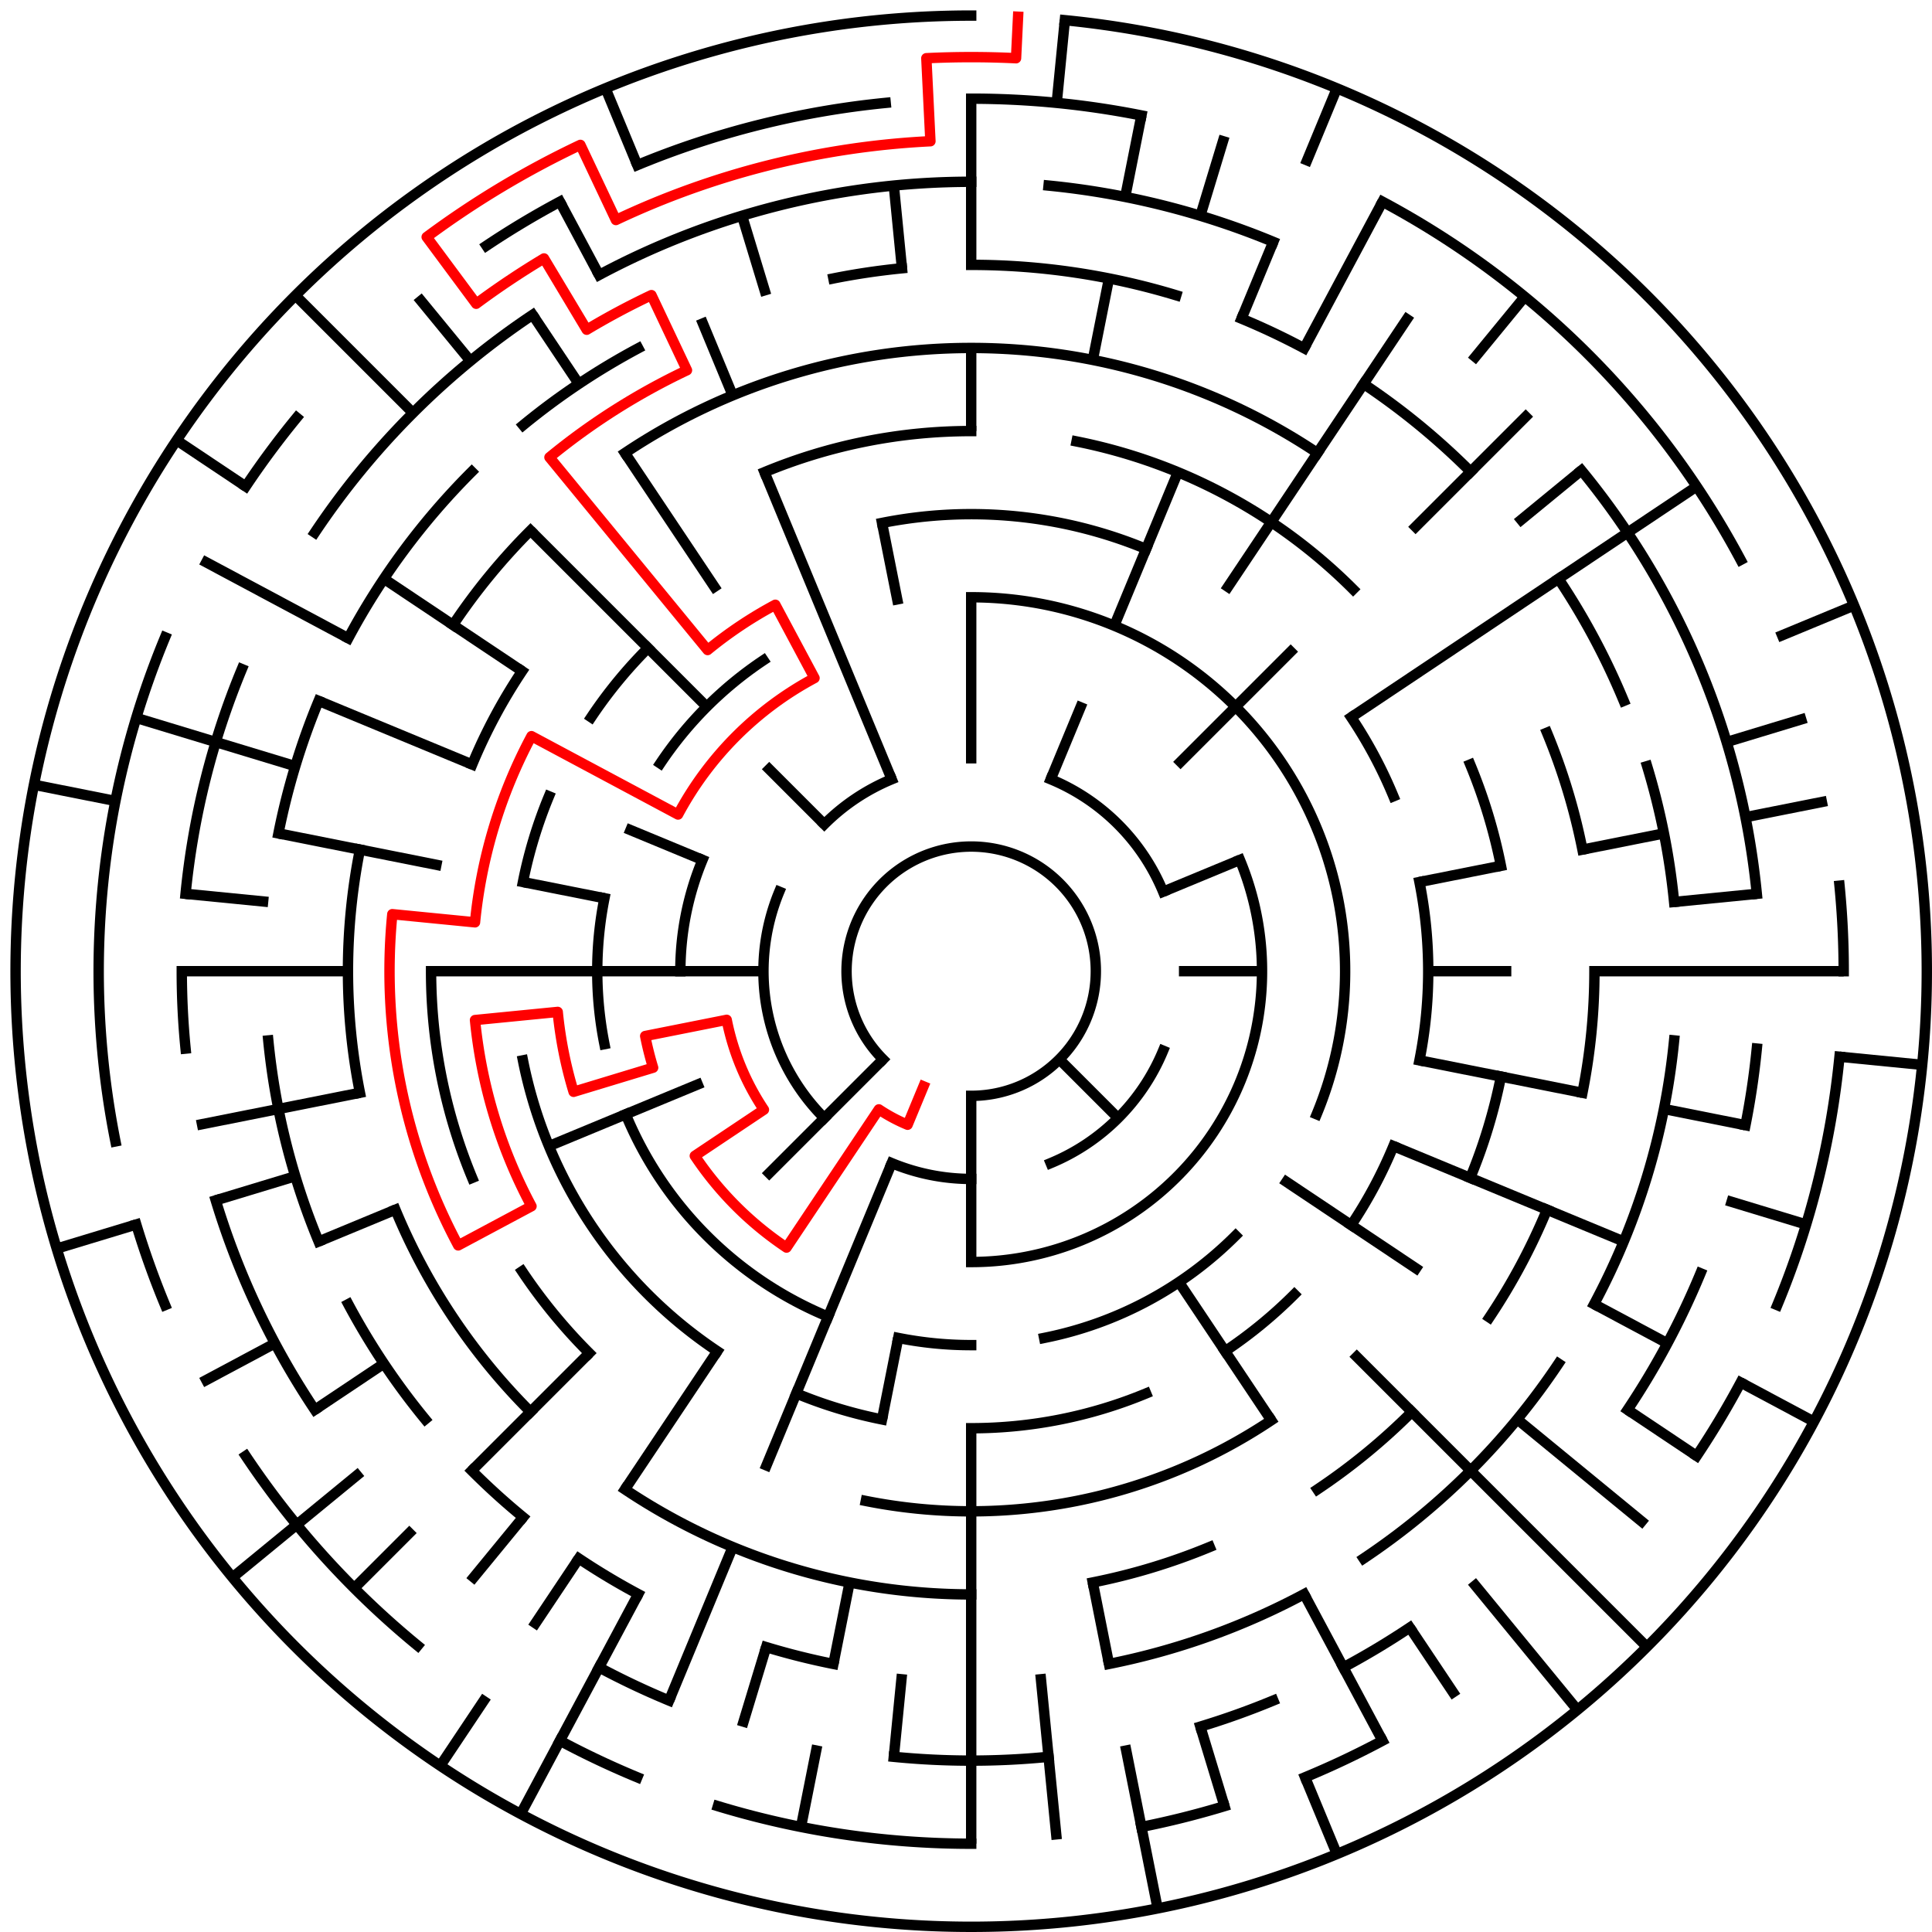 ﻿<?xml version="1.0" encoding="utf-8" standalone="no"?>
<!DOCTYPE svg PUBLIC "-//W3C//DTD SVG 1.1//EN" "http://www.w3.org/Graphics/SVG/1.1/DTD/svg11.dtd">
<svg width="372" height="372" version="1.1" xmlns="http://www.w3.org/2000/svg">
  <title>23 cells diameter theta maze</title>
  <g fill="none" stroke="#000000" stroke-width="2" stroke-linecap="square">
    <path d="M 170.029,203.971 A 24,24 0 1,1 187,211" />
    <path d="M 202.307,150.045 A 40,40 0 0,1 223.955,171.693" />
    <path d="M 223.955,202.307 A 40,40 0 0,1 202.307,223.955" />
    <path d="M 187,227 A 40,40 0 0,1 171.693,223.955" />
    <path d="M 158.716,215.284 A 40,40 0 0,1 150.045,171.693" />
    <path d="M 158.716,158.716 A 40,40 0 0,1 171.693,150.045" />
    <path d="M 238.737,165.57 A 56,56 0 0,1 187,243" />
    <path d="M 131,187 A 56,56 0 0,1 135.263,165.57" />
    <path d="M 187,115 A 72,72 0 0,1 253.519,214.553" />
    <path d="M 237.912,237.912 A 72,72 0 0,1 201.047,257.617" />
    <path d="M 187,259 A 72,72 0 0,1 172.953,257.617" />
    <path d="M 159.447,253.519 A 72,72 0 0,1 120.481,214.553" />
    <path d="M 116.383,201.047 A 72,72 0 0,1 116.383,172.953" />
    <path d="M 127.134,146.999 A 72,72 0 0,1 146.999,127.134" />
    <path d="M 169.832,100.691 A 88,88 0 0,1 220.676,105.699" />
    <path d="M 260.169,138.11 A 88,88 0 0,1 268.301,153.324" />
    <path d="M 273.309,169.832 A 88,88 0 0,1 273.309,204.168" />
    <path d="M 268.301,220.676 A 88,88 0 0,1 260.169,235.89" />
    <path d="M 249.225,249.225 A 88,88 0 0,1 235.89,260.169" />
    <path d="M 220.676,268.301 A 88,88 0 0,1 187,275" />
    <path d="M 169.832,273.309 A 88,88 0 0,1 153.324,268.301" />
    <path d="M 138.11,260.169 A 88,88 0 0,1 100.691,204.168" />
    <path d="M 100.691,169.832 A 88,88 0 0,1 105.699,153.324" />
    <path d="M 113.831,138.11 A 88,88 0 0,1 124.775,124.775" />
    <path d="M 147.201,90.917 A 104,104 0 0,1 187,83" />
    <path d="M 207.289,84.998 A 104,104 0 0,1 260.539,113.461" />
    <path d="M 283.083,147.201 A 104,104 0 0,1 289.002,166.711" />
    <path d="M 289.002,207.289 A 104,104 0 0,1 283.083,226.799" />
    <path d="M 244.779,273.473 A 104,104 0 0,1 166.711,289.002" />
    <path d="M 113.461,260.539 A 104,104 0 0,1 100.527,244.779" />
    <path d="M 90.917,226.799 A 104,104 0 0,1 83,187" />
    <path d="M 90.917,147.201 A 104,104 0 0,1 100.527,129.221" />
    <path d="M 120.332,87.224 A 120,120 0 0,1 253.668,87.224" />
    <path d="M 297.866,141.078 A 120,120 0 0,1 304.694,163.589" />
    <path d="M 307,187 A 120,120 0 0,1 304.694,210.411" />
    <path d="M 297.866,232.922 A 120,120 0 0,1 286.776,253.668" />
    <path d="M 271.853,271.853 A 120,120 0 0,1 253.668,286.776" />
    <path d="M 232.922,297.866 A 120,120 0 0,1 210.411,304.694" />
    <path d="M 187,307 A 120,120 0 0,1 120.332,286.776" />
    <path d="M 102.147,271.853 A 120,120 0 0,1 76.134,232.922" />
    <path d="M 69.306,210.411 A 120,120 0 0,1 69.306,163.589" />
    <path d="M 87.224,120.332 A 120,120 0 0,1 102.147,102.147" />
    <path d="M 187,51 A 136,136 0 0,1 226.479,56.856" />
    <path d="M 239.045,61.352 A 136,136 0 0,1 251.11,67.059" />
    <path d="M 262.558,73.92 A 136,136 0 0,1 283.167,90.833" />
    <path d="M 300.08,111.442 A 136,136 0 0,1 312.648,134.955" />
    <path d="M 317.144,147.521 A 136,136 0 0,1 322.345,173.67" />
    <path d="M 322.345,200.33 A 136,136 0 0,1 306.941,251.11" />
    <path d="M 300.08,262.558 A 136,136 0 0,1 262.558,300.08" />
    <path d="M 251.11,306.941 A 136,136 0 0,1 213.532,320.387" />
    <path d="M 160.468,320.387 A 136,136 0 0,1 147.521,317.144" />
    <path d="M 122.89,306.941 A 136,136 0 0,1 111.442,300.08" />
    <path d="M 100.723,292.129 A 136,136 0 0,1 90.833,283.167" />
    <path d="M 81.871,273.277 A 136,136 0 0,1 67.059,251.11" />
    <path d="M 61.352,239.045 A 136,136 0 0,1 51.655,200.33" />
    <path d="M 53.613,160.468 A 136,136 0 0,1 61.352,134.955" />
    <path d="M 67.059,122.89 A 136,136 0 0,1 90.833,90.833" />
    <path d="M 100.723,81.871 A 136,136 0 0,1 122.89,67.059" />
    <path d="M 160.468,53.613 A 136,136 0 0,1 173.67,51.655" />
    <path d="M 115.348,52.948 A 152,152 0 0,1 187,35" />
    <path d="M 201.899,35.732 A 152,152 0 0,1 245.168,46.57" />
    <path d="M 304.498,90.572 A 152,152 0 0,1 338.268,172.101" />
    <path d="M 338.268,201.899 A 152,152 0 0,1 336.079,216.654" />
    <path d="M 327.43,245.168 A 152,152 0 0,1 313.383,271.447" />
    <path d="M 271.447,313.383 A 152,152 0 0,1 258.652,321.052" />
    <path d="M 245.168,327.43 A 152,152 0 0,1 231.123,332.455" />
    <path d="M 201.899,338.268 A 152,152 0 0,1 172.101,338.268" />
    <path d="M 128.832,327.43 A 152,152 0 0,1 115.348,321.052" />
    <path d="M 60.617,271.447 A 152,152 0 0,1 41.545,231.123" />
    <path d="M 35.732,201.899 A 152,152 0 0,1 35,187" />
    <path d="M 35.732,172.101 A 152,152 0 0,1 46.57,128.832" />
    <path d="M 60.617,102.553 A 152,152 0 0,1 102.553,60.617" />
    <path d="M 187,19 A 168,168 0 0,1 219.775,22.228" />
    <path d="M 266.195,38.837 A 168,168 0 0,1 335.163,107.805" />
    <path d="M 354.191,170.533 A 168,168 0 0,1 355,187" />
    <path d="M 354.191,203.467 A 168,168 0 0,1 342.212,251.291" />
    <path d="M 335.163,266.195 A 168,168 0 0,1 326.687,280.336" />
    <path d="M 266.195,335.163 A 168,168 0 0,1 251.291,342.212" />
    <path d="M 235.768,347.766 A 168,168 0 0,1 219.775,351.772" />
    <path d="M 187,355 A 168,168 0 0,1 138.232,347.766" />
    <path d="M 122.709,342.212 A 168,168 0 0,1 107.805,335.163" />
    <path d="M 80.422,316.866 A 168,168 0 0,1 47.313,280.336" />
    <path d="M 31.788,251.291 A 168,168 0 0,1 26.234,235.768" />
    <path d="M 22.228,219.775 A 168,168 0 0,1 31.788,122.709" />
    <path d="M 47.313,93.664 A 168,168 0 0,1 57.134,80.422" />
    <path d="M 93.664,47.313 A 168,168 0 0,1 107.805,38.837" />
    <path d="M 122.709,31.788 A 168,168 0 0,1 170.533,19.809" />
    <path d="M 205.035,3.886 A 184,184 0 1,1 187,3" />
  </g>
  <g fill="none" stroke="#000000" stroke-width="2" stroke-linecap="butt">
    <line x1="187" y1="19" x2="187" y2="51" />
    <line x1="187" y1="67" x2="187" y2="83" />
    <line x1="187" y1="115" x2="187" y2="147" />
    <line x1="205.035" y1="3.886" x2="203.467" y2="19.809" />
    <line x1="219.775" y1="22.228" x2="216.654" y2="37.921" />
    <line x1="213.532" y1="53.613" x2="210.411" y2="69.306" />
    <line x1="235.768" y1="26.234" x2="231.123" y2="41.545" />
    <line x1="257.414" y1="17.006" x2="251.291" y2="31.788" />
    <line x1="245.168" y1="46.57" x2="239.045" y2="61.352" />
    <line x1="226.799" y1="90.917" x2="214.553" y2="120.481" />
    <line x1="208.43" y1="135.263" x2="202.307" y2="150.045" />
    <line x1="266.195" y1="38.837" x2="251.11" y2="67.059" />
    <line x1="271.447" y1="60.617" x2="235.89" y2="113.831" />
    <line x1="293.578" y1="57.134" x2="283.428" y2="69.502" />
    <line x1="294.48" y1="79.52" x2="271.853" y2="102.147" />
    <line x1="249.225" y1="124.775" x2="226.598" y2="147.402" />
    <line x1="304.498" y1="90.572" x2="292.129" y2="100.723" />
    <line x1="326.687" y1="93.664" x2="260.169" y2="138.11" />
    <line x1="356.994" y1="116.586" x2="342.212" y2="122.709" />
    <line x1="238.737" y1="165.57" x2="223.955" y2="171.693" />
    <line x1="347.766" y1="138.232" x2="332.455" y2="142.877" />
    <line x1="351.772" y1="154.225" x2="336.079" y2="157.346" />
    <line x1="320.387" y1="160.468" x2="304.694" y2="163.589" />
    <line x1="289.002" y1="166.711" x2="273.309" y2="169.832" />
    <line x1="338.268" y1="172.101" x2="322.345" y2="173.67" />
    <line x1="355" y1="187" x2="307" y2="187" />
    <line x1="291" y1="187" x2="275" y2="187" />
    <line x1="243" y1="187" x2="227" y2="187" />
    <line x1="370.114" y1="205.035" x2="354.191" y2="203.467" />
    <line x1="336.079" y1="216.654" x2="320.387" y2="213.532" />
    <line x1="304.694" y1="210.411" x2="273.309" y2="204.168" />
    <line x1="347.766" y1="235.768" x2="332.455" y2="231.123" />
    <line x1="312.648" y1="239.045" x2="268.301" y2="220.676" />
    <line x1="349.274" y1="273.737" x2="335.163" y2="266.195" />
    <line x1="321.052" y1="258.652" x2="306.941" y2="251.11" />
    <line x1="326.687" y1="280.336" x2="313.383" y2="271.447" />
    <line x1="273.473" y1="244.779" x2="246.866" y2="227.001" />
    <line x1="316.866" y1="293.578" x2="292.129" y2="273.277" />
    <line x1="317.108" y1="317.108" x2="260.539" y2="260.539" />
    <line x1="215.284" y1="215.284" x2="203.971" y2="203.971" />
    <line x1="303.728" y1="329.234" x2="283.428" y2="304.498" />
    <line x1="280.336" y1="326.687" x2="271.447" y2="313.383" />
    <line x1="244.779" y1="273.473" x2="227.001" y2="246.866" />
    <line x1="266.195" y1="335.163" x2="251.11" y2="306.941" />
    <line x1="257.414" y1="356.994" x2="251.291" y2="342.212" />
    <line x1="235.768" y1="347.766" x2="231.123" y2="332.455" />
    <line x1="222.897" y1="367.464" x2="216.654" y2="336.079" />
    <line x1="213.532" y1="320.387" x2="210.411" y2="304.694" />
    <line x1="203.467" y1="354.191" x2="200.33" y2="322.345" />
    <line x1="187" y1="355" x2="187" y2="275" />
    <line x1="187" y1="243" x2="187" y2="211" />
    <line x1="172.101" y1="338.268" x2="173.67" y2="322.345" />
    <line x1="154.225" y1="351.772" x2="157.346" y2="336.079" />
    <line x1="160.468" y1="320.387" x2="163.589" y2="304.694" />
    <line x1="169.832" y1="273.309" x2="172.953" y2="257.617" />
    <line x1="142.877" y1="332.455" x2="147.521" y2="317.144" />
    <line x1="128.832" y1="327.43" x2="141.078" y2="297.866" />
    <line x1="147.201" y1="283.083" x2="171.693" y2="223.955" />
    <line x1="100.263" y1="349.274" x2="122.89" y2="306.941" />
    <line x1="84.775" y1="339.99" x2="93.664" y2="326.687" />
    <line x1="102.553" y1="313.383" x2="111.442" y2="300.08" />
    <line x1="120.332" y1="286.776" x2="138.11" y2="260.169" />
    <line x1="90.572" y1="304.498" x2="100.723" y2="292.129" />
    <line x1="68.206" y1="305.794" x2="79.52" y2="294.48" />
    <line x1="90.833" y1="283.167" x2="113.461" y2="260.539" />
    <line x1="147.402" y1="226.598" x2="170.029" y2="203.971" />
    <line x1="44.766" y1="303.728" x2="69.502" y2="283.428" />
    <line x1="60.617" y1="271.447" x2="73.92" y2="262.558" />
    <line x1="38.837" y1="266.195" x2="52.948" y2="258.652" />
    <line x1="61.352" y1="239.045" x2="76.134" y2="232.922" />
    <line x1="105.699" y1="220.676" x2="135.263" y2="208.43" />
    <line x1="10.923" y1="240.412" x2="26.234" y2="235.768" />
    <line x1="41.545" y1="231.123" x2="56.856" y2="226.479" />
    <line x1="37.921" y1="216.654" x2="69.306" y2="210.411" />
    <line x1="35" y1="187" x2="67" y2="187" />
    <line x1="83" y1="187" x2="147" y2="187" />
    <line x1="35.732" y1="172.101" x2="51.655" y2="173.67" />
    <line x1="6.536" y1="151.103" x2="22.228" y2="154.225" />
    <line x1="53.613" y1="160.468" x2="84.998" y2="166.711" />
    <line x1="100.691" y1="169.832" x2="116.383" y2="172.953" />
    <line x1="26.234" y1="138.232" x2="56.856" y2="147.521" />
    <line x1="61.352" y1="134.955" x2="90.917" y2="147.201" />
    <line x1="120.481" y1="159.447" x2="135.263" y2="165.57" />
    <line x1="38.837" y1="107.805" x2="67.059" y2="122.89" />
    <line x1="34.01" y1="84.775" x2="47.313" y2="93.664" />
    <line x1="73.92" y1="111.442" x2="100.527" y2="129.221" />
    <line x1="56.892" y1="56.892" x2="79.52" y2="79.52" />
    <line x1="102.147" y1="102.147" x2="136.088" y2="136.088" />
    <line x1="147.402" y1="147.402" x2="158.716" y2="158.716" />
    <line x1="80.422" y1="57.134" x2="90.572" y2="69.502" />
    <line x1="102.553" y1="60.617" x2="111.442" y2="73.92" />
    <line x1="120.332" y1="87.224" x2="138.11" y2="113.831" />
    <line x1="107.805" y1="38.837" x2="115.348" y2="52.948" />
    <line x1="116.586" y1="17.006" x2="122.709" y2="31.788" />
    <line x1="134.955" y1="61.352" x2="141.078" y2="76.134" />
    <line x1="147.201" y1="90.917" x2="171.693" y2="150.045" />
    <line x1="142.877" y1="41.545" x2="147.521" y2="56.856" />
    <line x1="169.832" y1="100.691" x2="172.953" y2="116.383" />
    <line x1="172.101" y1="35.732" x2="173.67" y2="51.655" />
  </g>
  <path fill="none" stroke="#ff0000" stroke-width="2" stroke-linecap="square" stroke-linejoin="round" d="M 196.028,3.222 L 195.636,11.212 A 176,176 0 0,0 178.364,11.212 L 179.149,27.193 A 160,160 0 0,0 118.591,42.362 L 111.75,27.898 A 176,176 0 0,0 82.157,45.635 L 91.688,58.487 A 160,160 0 0,1 104.744,49.763 L 112.969,63.487 A 144,144 0 0,1 125.432,56.826 L 132.273,71.289 A 128,128 0 0,0 105.798,88.055 L 136.249,125.159 A 80,80 0 0,1 149.288,116.446 L 156.831,130.557 A 64,64 0 0,0 130.557,156.831 L 102.336,141.746 A 96,96 0 0,0 91.462,177.59 L 75.539,176.022 A 112,112 0 0,0 88.225,239.796 L 102.336,232.254 A 96,96 0 0,1 91.462,196.41 L 107.385,194.841 A 80,80 0 0,0 110.445,210.223 L 125.756,205.578 A 64,64 0 0,1 124.23,199.486 L 139.922,196.364 A 48,48 0 0,0 147.089,213.667 L 133.786,222.556 A 64,64 0 0,0 151.444,240.214 L 169.222,213.607 A 32,32 0 0,0 174.754,216.564 L 177.816,209.173" />
  <type>Circular</type>
</svg>